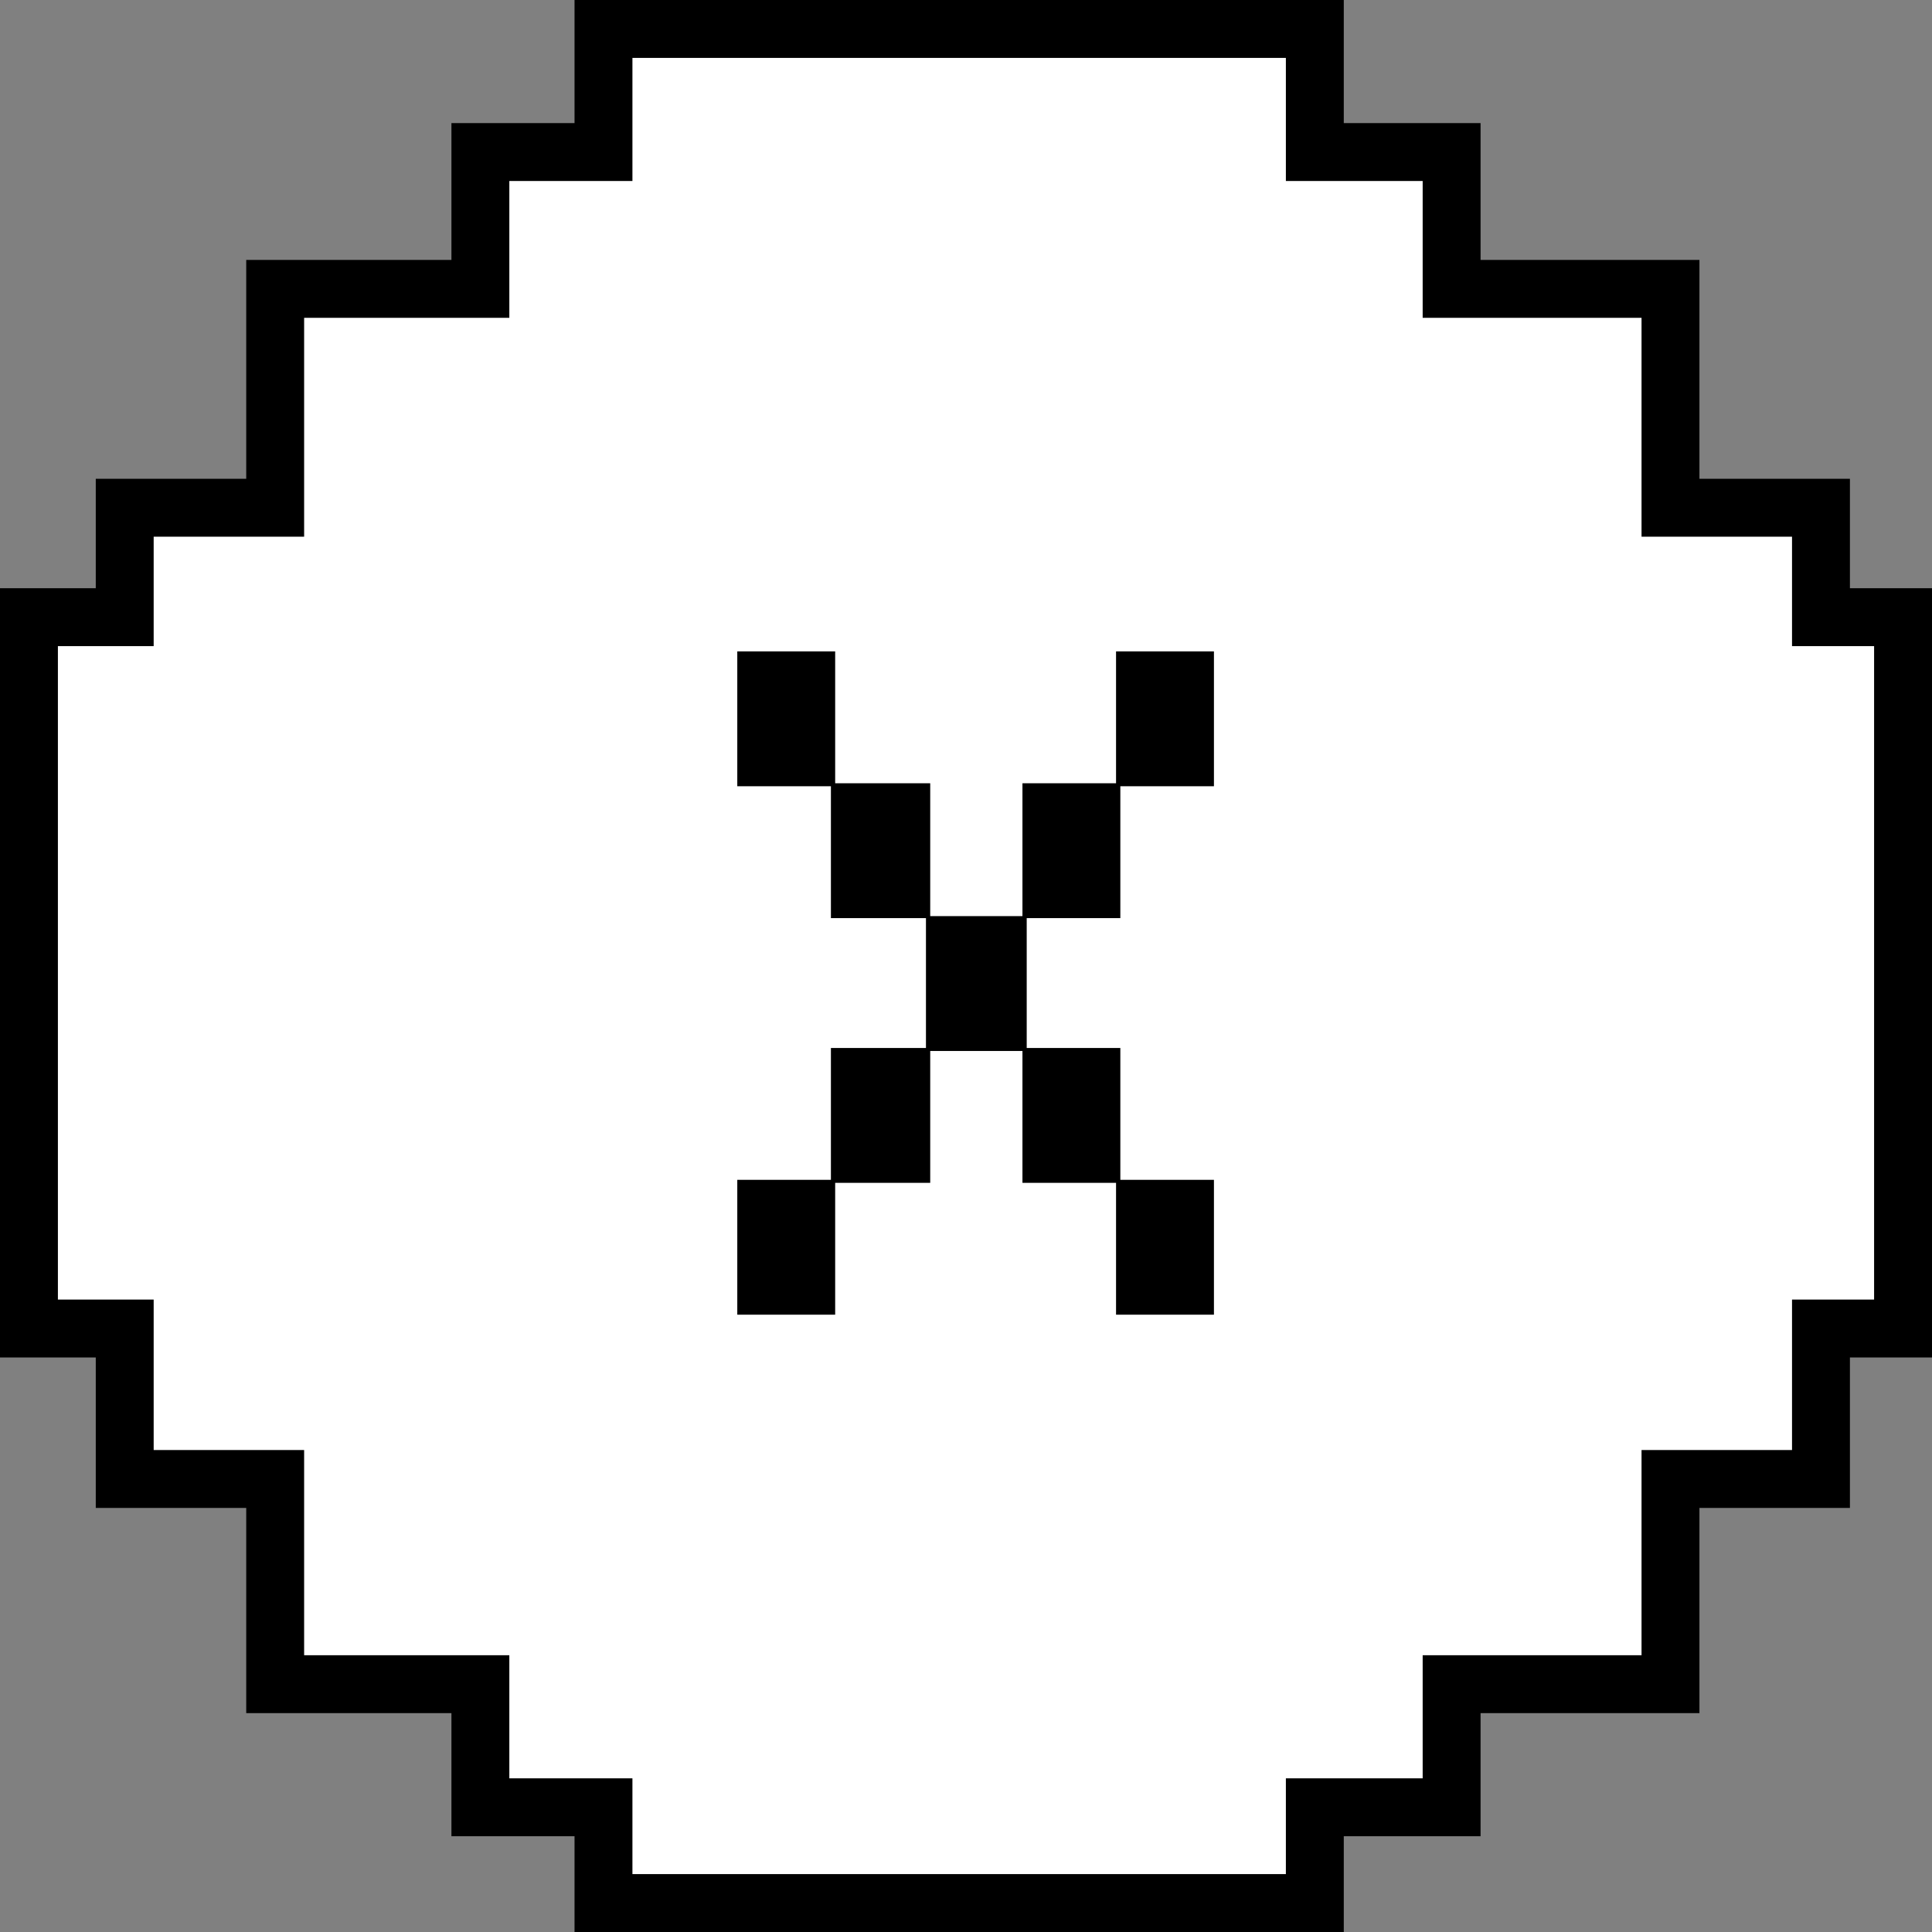 <?xml version="1.0" encoding="UTF-8"?>
<svg id="_레이어_2" data-name="레이어 2" xmlns="http://www.w3.org/2000/svg" viewBox="0 0 66.734 66.734">
  <rect x="0" y="0" width="66.734" height="66.734" fill="#808080" stroke="none"/>
  <defs>
    <style>
      .cls-1 {
        fill: #fff;
        stroke: #000;
        stroke-miterlimit: 10;
        stroke-width: 2px;
      }

      .cls-2 {
        stroke-width: 0px;
      }
    </style>
  </defs>
  <g id="_레이어_1-2" data-name="레이어 1">
    <polygon class="cls-1" points="65.734 21.318 62.899 21.318 62.899 17.538 57.701 17.538 57.701 9.978 50.141 9.978 50.141 5.252 45.416 5.252 45.416 1 20.845 1 20.845 5.252 16.593 5.252 16.593 9.978 9.505 9.978 9.505 17.538 4.308 17.538 4.308 21.318 1 21.318 1 45.889 4.308 45.889 4.308 51.086 9.505 51.086 9.505 58.174 16.593 58.174 16.593 62.426 20.845 62.426 20.845 65.734 45.416 65.734 45.416 62.426 50.141 62.426 50.141 58.174 57.701 58.174 57.701 51.086 62.899 51.086 62.899 45.889 65.734 45.889 65.734 21.318"/>
    <path class="cls-2" d="m41.931,22.5v4.658h-3.233v4.555h-3.234v4.486h3.234v4.554h3.233v4.658h-3.381v-4.554h-3.233v-4.555h-3.186v4.555h-3.283v4.554h-3.381v-4.658h3.234v-4.554h3.283v-4.486h-3.283v-4.555h-3.234v-4.658h3.381v4.555h3.283v4.589h3.186v-4.589h3.233v-4.555h3.381Z"/>
  </g>
</svg>